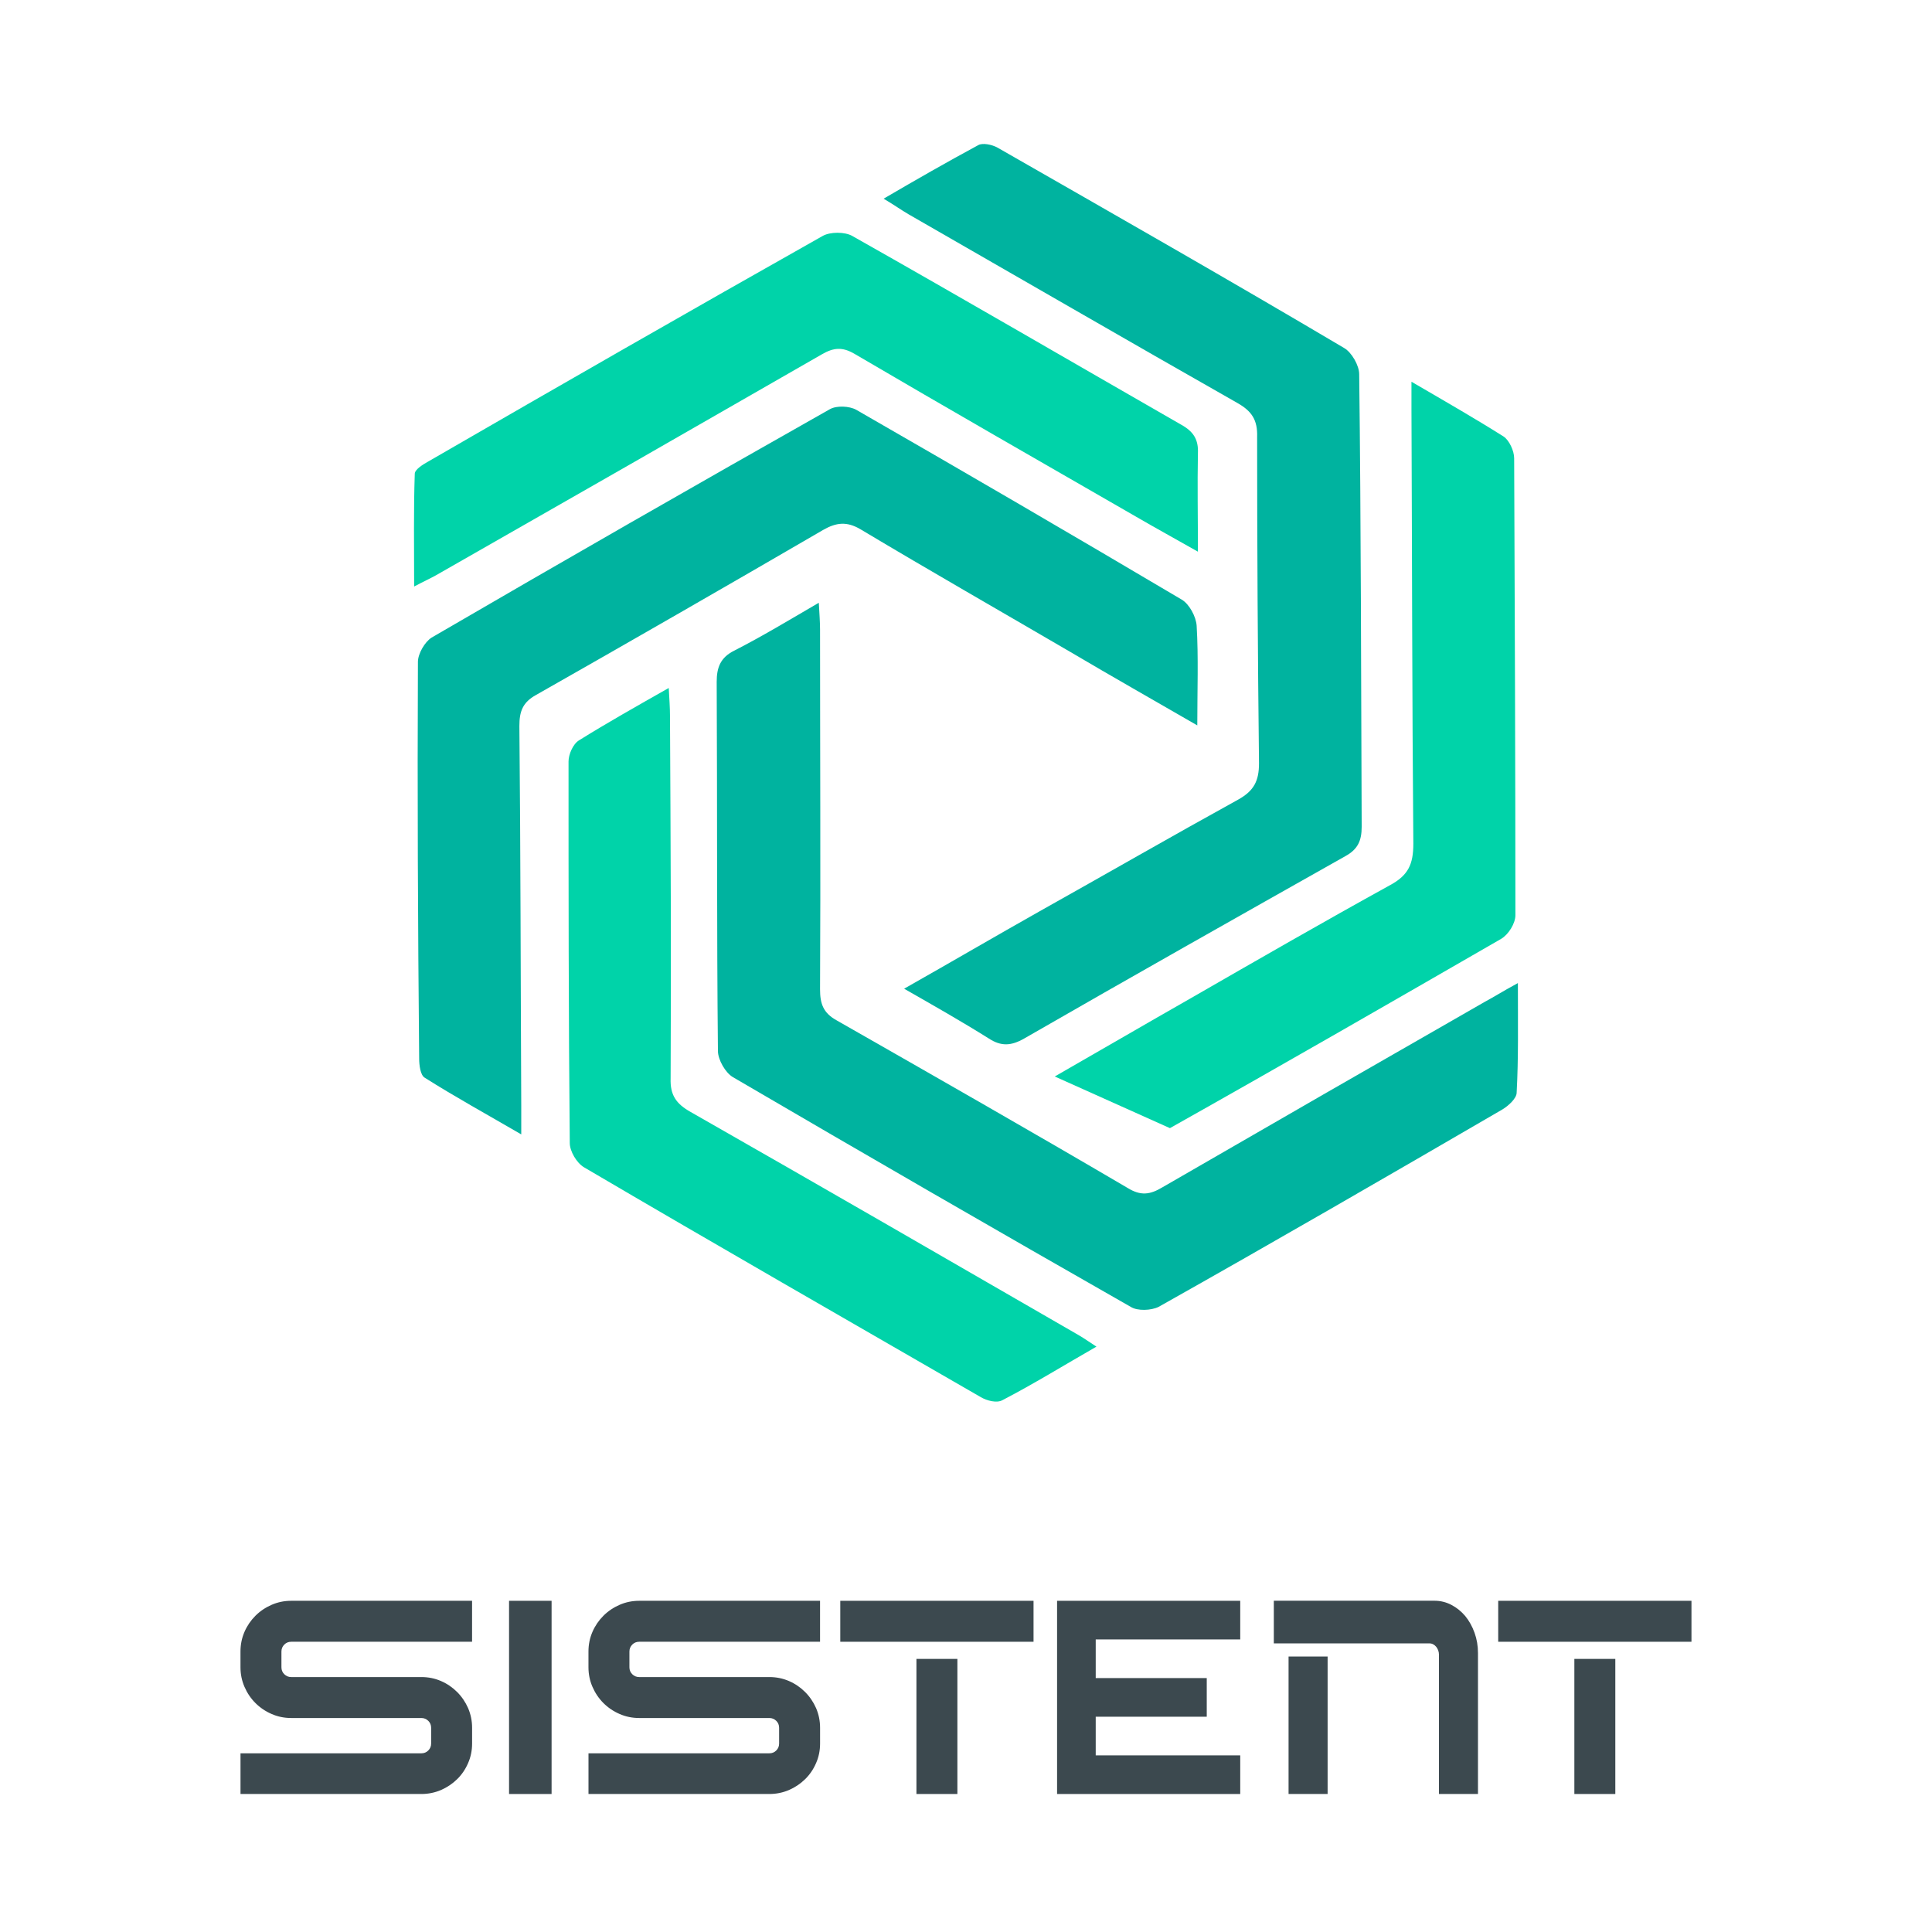 <?xml version="1.0" encoding="UTF-8"?>
<svg id="Layer_1" xmlns="http://www.w3.org/2000/svg" viewBox="0 0 700 700">
  <defs>
    <style>
      .cls-1 {
        fill: #00b39f;
      }

      .cls-2 {
        fill: #00d3a9;
      }

      .cls-3 {
        fill: #3c494f;
      }
    </style>
  </defs>
  <g>
    <path class="cls-1" d="M327.57,358.22c11.05,6.32,20.98,11.95,30.68,18.04,4.51,2.93,8.12,2.71,12.86,0,38.8-22.33,77.59-44.21,116.39-66.09,4.51-2.48,5.86-5.64,5.86-10.6-.23-54.58-.23-109.17-.9-163.98,0-3.16-2.71-7.89-5.41-9.47-41.5-24.59-83.46-48.49-125.63-72.63-2.03-1.13-5.41-1.8-6.99-.9-11.28,6.09-22.33,12.41-34.28,19.4,3.83,2.26,6.32,4.06,9.02,5.64,39.7,22.78,79.4,45.79,119.09,68.34,5.19,2.93,7.44,6.09,7.22,12.41,0,39.47.23,78.72.68,118.19,0,6.32-1.8,9.92-7.44,13.08-24.13,13.31-48.04,27.07-72.18,40.6-16.01,9.02-31.8,18.27-48.95,27.97Z"/>
    <path class="cls-2" d="M423.88,408.75c40.15-22.56,80.07-45.56,119.99-68.57,2.71-1.58,5.19-5.64,5.19-8.57,0-55.26-.23-110.3-.45-165.56,0-2.71-1.8-6.54-3.83-7.89-10.38-6.54-20.98-12.63-33.38-19.85v9.7c.23,52.55.23,105.11.68,157.66,0,7.44-1.8,11.5-8.57,15.11-24.13,13.31-48.04,27.07-71.95,40.83-16.24,9.25-32.48,18.72-49.4,28.42l41.73,18.72Z"/>
    <path class="cls-1" d="M433.8,262.81c0-12.86.45-24.59-.23-36.09-.23-3.38-2.71-7.89-5.41-9.47-39.25-23.23-78.72-46.24-117.96-68.79-2.48-1.35-6.99-1.58-9.47-.23-48.27,27.29-96.31,54.81-144.35,82.78-2.48,1.58-4.96,5.86-4.96,8.8-.23,47.82,0,95.63.45,143.68,0,2.48.45,6.09,2.03,6.99,11.05,6.99,22.56,13.31,34.96,20.53v-10.6c-.23-45.79-.23-91.57-.68-137.36,0-5.19,1.13-8.57,6.09-11.28,34.96-19.85,69.47-39.7,103.98-59.77,4.74-2.71,8.57-3.16,13.53-.23,25.26,15.11,50.52,29.55,76.01,44.43,14.89,8.8,30,17.37,46.01,26.62Z"/>
    <path class="cls-1" d="M549.96,356.19c-5.41,2.93-8.57,4.96-11.95,6.77-39.02,22.33-77.82,44.66-116.84,67.22-4.51,2.71-7.89,3.16-12.63.23-34.96-20.53-70.15-40.6-105.33-60.67-4.96-2.71-6.09-6.09-6.09-11.28.23-43.53,0-86.84,0-130.37,0-2.71-.23-5.64-.45-9.7-10.83,6.32-20.53,12.18-30.68,17.37-4.96,2.48-6.32,6.09-6.32,11.28.23,44.66,0,89.32.45,133.75,0,3.16,2.71,7.89,5.41,9.47,47.82,27.97,95.86,55.71,144.13,83.23,2.48,1.58,7.44,1.35,10.15,0,41.73-23.46,83-47.37,124.51-71.5,2.26-1.35,5.19-4.06,5.19-6.09.68-12.41.45-25.04.45-39.7Z"/>
    <path class="cls-2" d="M434.03,199.88c0-12.86-.23-24.13,0-35.64.23-4.96-1.58-7.89-6.09-10.38-39.7-22.78-79.17-45.79-119.09-68.34-2.71-1.58-8.12-1.58-10.83,0-47.59,26.84-95.18,54.13-142.78,81.65-2.03,1.13-4.96,2.93-4.96,4.51-.45,13.08-.23,26.39-.23,40.83,3.83-2.03,5.86-2.93,7.89-4.06,46.69-26.62,93.15-53.23,139.84-80.07,4.29-2.48,7.44-2.71,11.73-.23,33.83,19.85,68.12,39.47,102.18,59.1,6.99,4.06,13.98,7.89,22.33,12.63Z"/>
    <path class="cls-2" d="M397.26,487.91c-3.38-2.26-5.41-3.61-7.44-4.74-46.46-26.84-92.93-53.68-139.62-80.3-5.19-2.93-7.44-6.09-7.22-12.18.23-43.76,0-87.52-.23-131.27,0-2.93-.23-6.09-.45-10.15-11.95,6.77-22.33,12.63-32.48,18.95-2.26,1.35-3.83,5.19-3.83,7.67,0,46.01,0,92.25.45,138.26,0,2.93,2.48,7.22,5.19,8.8,47.59,27.97,95.63,55.49,143.68,83.23,2.26,1.35,5.86,2.26,7.89,1.13,11.28-5.86,21.88-12.41,34.06-19.4Z"/>
  </g>
  <g>
    <path class="cls-3" d="M171.05,631.71c0,2.52-.48,4.89-1.45,7.09-.96,2.24-2.29,4.19-3.97,5.83-1.68,1.65-3.63,2.96-5.83,3.92-2.24.96-4.62,1.45-7.14,1.45h-65.52v-14.74h65.52c1,0,1.84-.34,2.52-1.03.68-.68,1.03-1.52,1.03-2.52v-5.69c0-1-.34-1.84-1.03-2.52s-1.52-1.03-2.52-1.03h-47.14c-2.52,0-4.88-.48-7.09-1.45-2.24-.96-4.2-2.29-5.88-3.97-1.68-1.68-3-3.64-3.97-5.88-.96-2.21-1.45-4.57-1.45-7.09v-5.69c0-2.52.48-4.9,1.45-7.14.96-2.21,2.29-4.15,3.97-5.83,1.68-1.68,3.64-3,5.88-3.97,2.21-.96,4.57-1.45,7.09-1.45h65.52v14.84h-65.52c-.99,0-1.84.34-2.52,1.03-.68.68-1.03,1.52-1.03,2.52v5.69c0,1,.34,1.84,1.03,2.52.68.68,1.52,1.03,2.52,1.03h47.14c2.52,0,4.9.48,7.14,1.45,2.21.96,4.15,2.29,5.83,3.97,1.68,1.68,3,3.63,3.97,5.83.96,2.24,1.45,4.62,1.45,7.14v5.69Z"/>
    <rect class="cls-3" x="184.44" y="580" width="15.41" height="70"/>
    <polygon class="cls-3" points="383 591.02 383 594 383 608 383 625.08 383 650 449.36 650 449.36 636 397 636 397 625.08 397 622 437.23 622 437.23 608 397 608 397 594 449.36 594 449.36 580 383 580 383 591.02"/>
    <path class="cls-3" d="M297.13,631.71c0,2.52-.48,4.89-1.45,7.09-.96,2.24-2.29,4.19-3.97,5.83-1.68,1.65-3.63,2.96-5.83,3.92-2.24.96-4.62,1.45-7.14,1.45h-65.52v-14.74h65.52c1,0,1.84-.34,2.52-1.03.68-.68,1.03-1.52,1.03-2.52v-5.69c0-1-.34-1.84-1.03-2.52-.68-.68-1.52-1.03-2.52-1.03h-47.14c-2.52,0-4.88-.48-7.09-1.45-2.24-.96-4.2-2.29-5.88-3.97-1.68-1.68-3-3.64-3.97-5.88-.96-2.21-1.45-4.57-1.45-7.09v-5.69c0-2.52.48-4.9,1.45-7.14.96-2.21,2.29-4.15,3.97-5.83,1.68-1.68,3.64-3,5.88-3.97,2.21-.96,4.57-1.45,7.09-1.45h65.52v14.84h-65.52c-.99,0-1.84.34-2.52,1.03-.68.68-1.03,1.52-1.03,2.52v5.69c0,1,.34,1.84,1.03,2.52.68.68,1.52,1.03,2.52,1.03h47.14c2.52,0,4.9.48,7.14,1.45,2.21.96,4.15,2.29,5.83,3.97,1.68,1.68,3,3.63,3.97,5.83.96,2.24,1.45,4.62,1.45,7.14v5.69Z"/>
    <path class="cls-3" d="M535.51,650h-14.15v-50.45c0-.56-.09-1.09-.27-1.59-.18-.5-.43-.93-.74-1.31s-.67-.67-1.09-.89c-.41-.22-.85-.33-1.32-.33h-56.41v-15.45h58.23c2.15,0,4.18.5,6.09,1.49,1.91,1,3.59,2.35,5.04,4.06,1.42,1.74,2.55,3.76,3.37,6.07.83,2.3,1.24,4.74,1.24,7.33v51.05ZM481.02,650h-14.15v-49.81h14.15v49.81Z"/>
    <g>
      <path class="cls-3" d="M346.84,580h27.63v14.84h-70.02v-14.84h42.39"/>
      <rect class="cls-3" x="332.04" y="601.05" width="14.84" height="48.95"/>
    </g>
    <g>
      <path class="cls-3" d="M585.22,580h27.63v14.84h-70.02v-14.84h42.39"/>
      <rect class="cls-3" x="570.42" y="601.05" width="14.84" height="48.95"/>
    </g>
  </g>
</svg>